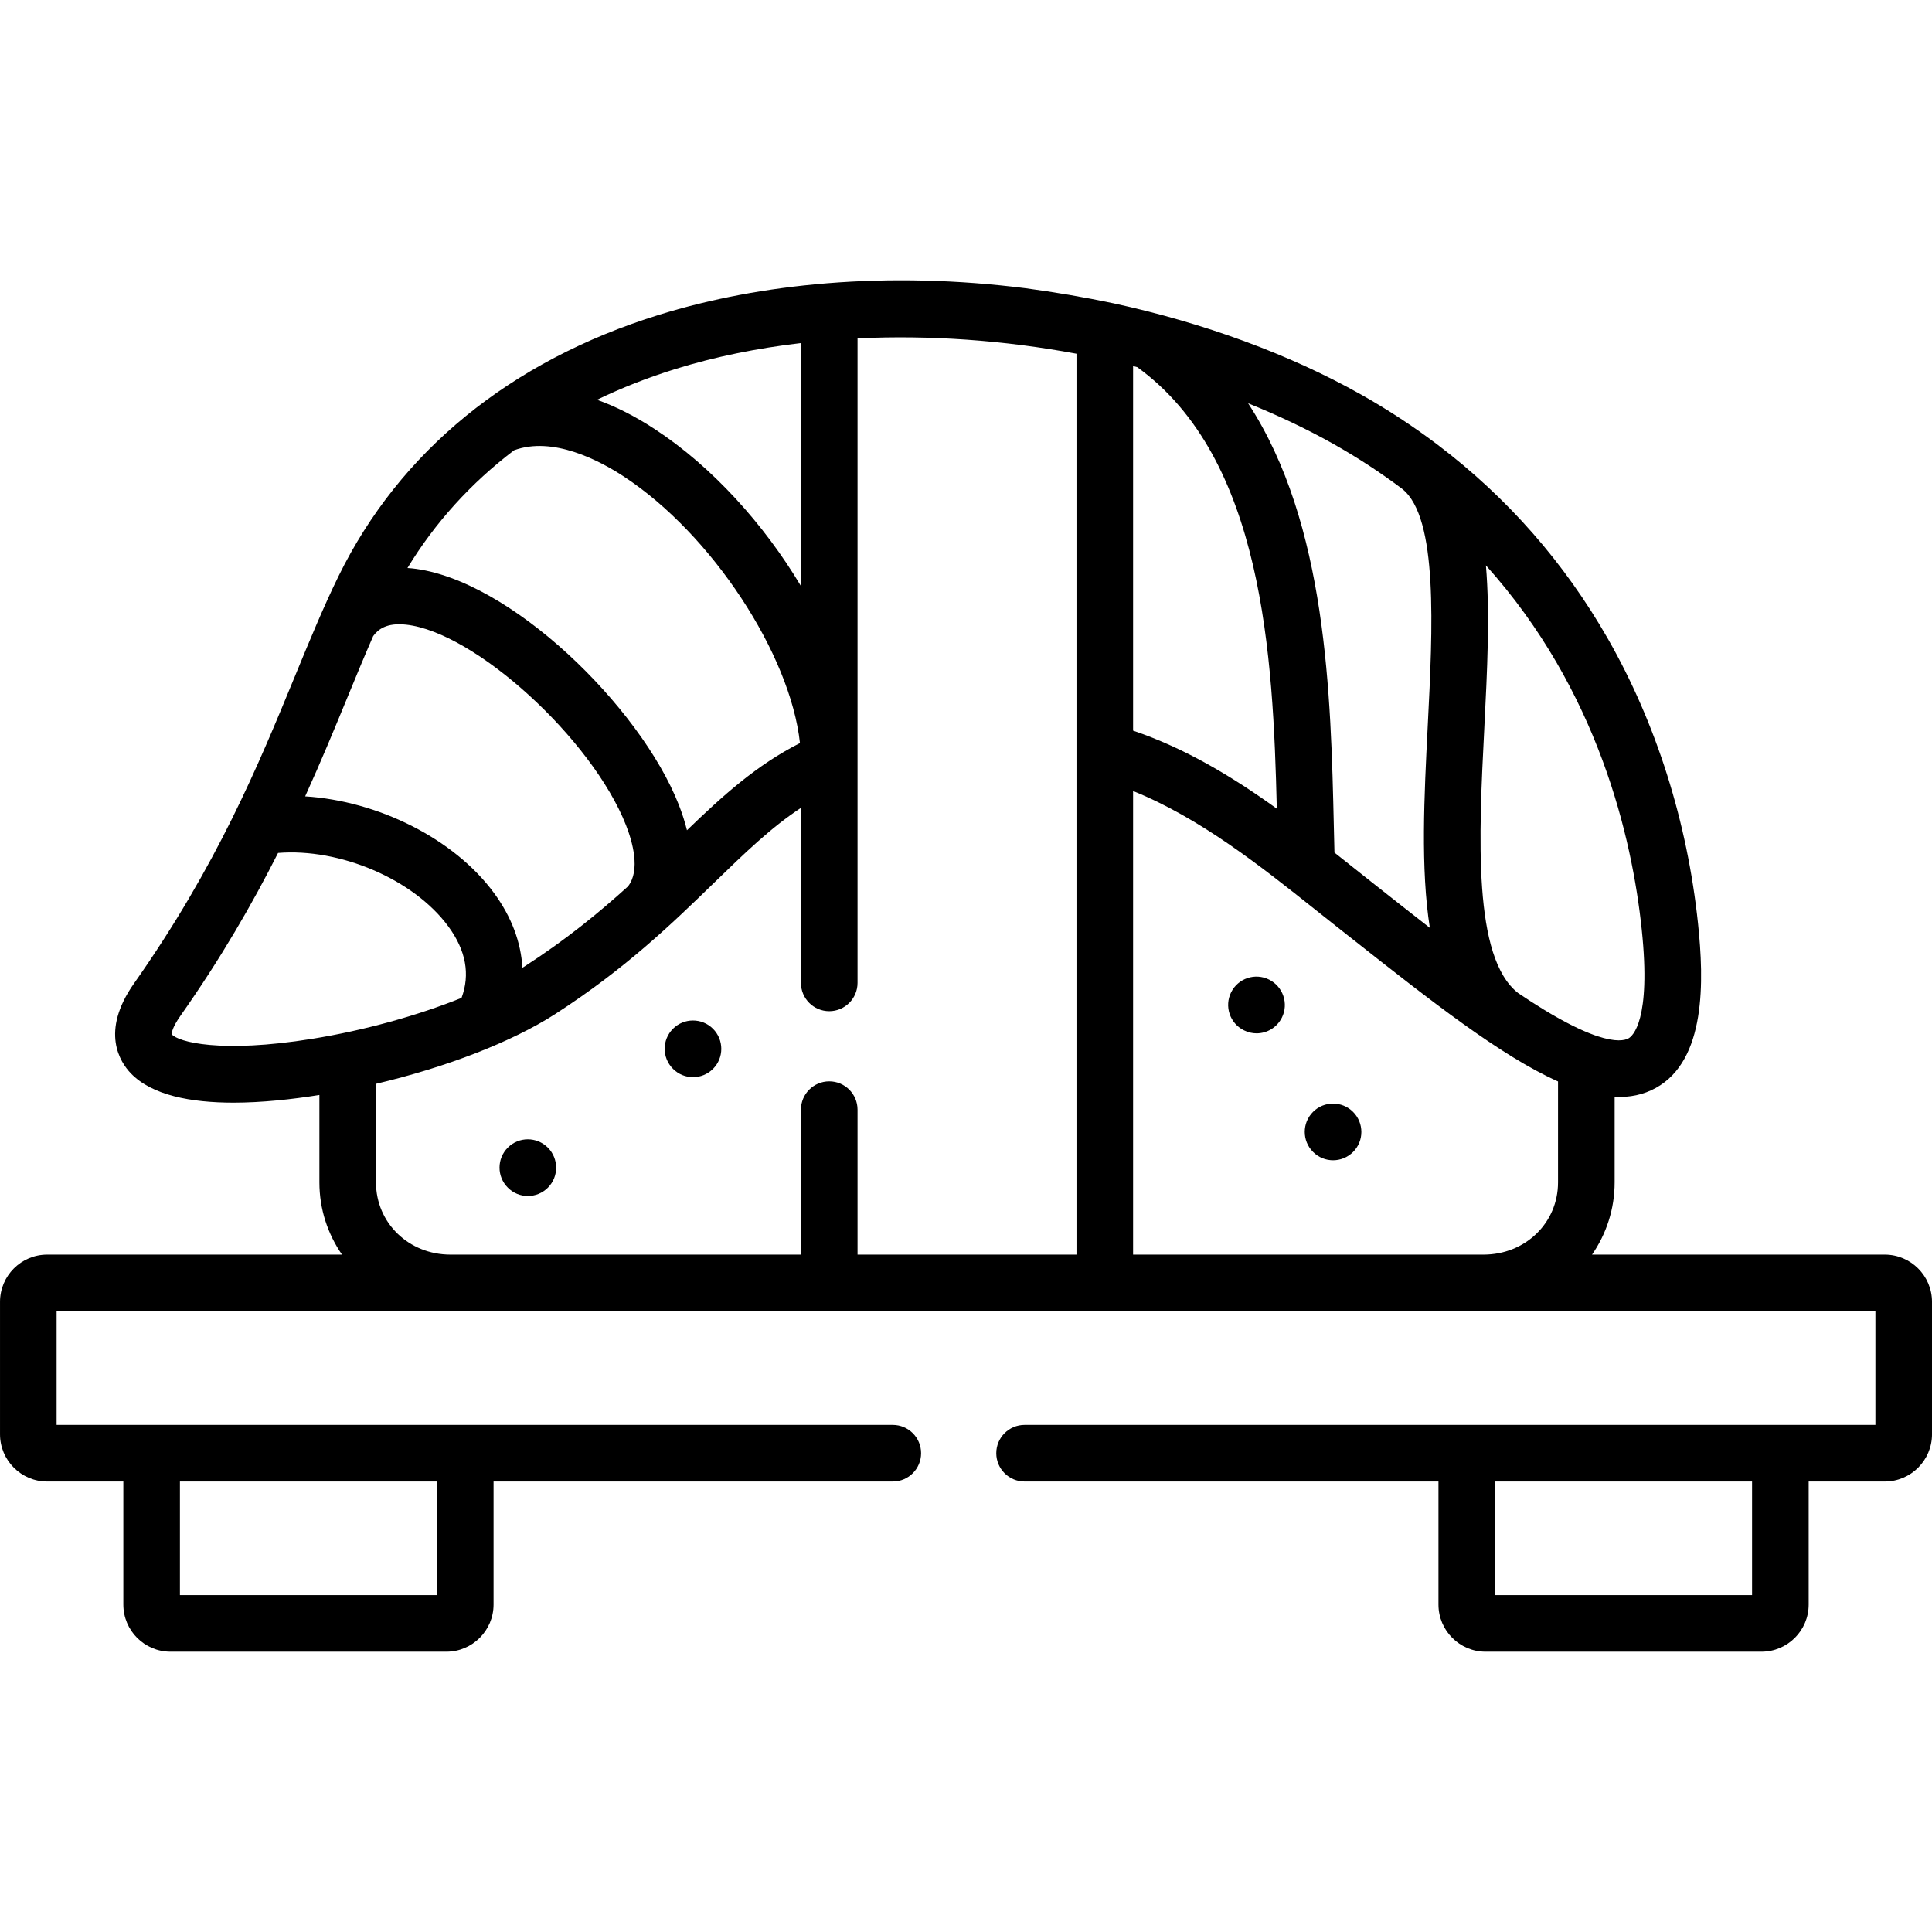 <svg id="Layer_1" enable-background="new 0 0 512 512" height="512" viewBox="0 0 512 512" width="512" xmlns="http://www.w3.org/2000/svg"><g><g><path d="m347.968 294.658c-2.929 2.929-2.929 7.678 0 10.606l.028.028c1.461 1.461 3.371 2.19 5.282 2.19 1.92 0 3.842-.736 5.31-2.204 2.929-2.929 2.915-7.692-.014-10.621-2.928-2.928-7.678-2.928-10.606.001z"/><path d="m336.329 259.605c-3.706-1.853-8.21-.351-10.062 3.354-1.853 3.705-.351 8.21 3.354 10.062l.057.028c1.073.537 2.211.791 3.331.791 2.747 0 5.387-1.527 6.703-4.159 1.852-3.704.322-8.224-3.383-10.076z"/><path d="m134.575 304.126c-2.929 2.929-2.929 7.678 0 10.606l.028.028c1.461 1.461 3.371 2.19 5.282 2.19 1.92 0 3.842-.736 5.31-2.204 2.929-2.929 2.915-7.692-.014-10.621-2.928-2.928-7.677-2.928-10.606.001z"/><path d="m178.342 272.632c-2.929 2.929-2.929 7.678 0 10.606l.028.028c1.461 1.461 3.371 2.19 5.282 2.19 1.92 0 3.842-.736 5.31-2.204 2.929-2.929 2.915-7.692-.014-10.621-2.928-2.928-7.677-2.928-10.606.001z"/><path d="m499.482 332.487h-77.577c3.779-5.464 5.991-12.056 5.991-19.146v-22.662c3.964.186 7.607-.543 10.908-2.363 13.363-7.368 12.786-28.393 11.19-43.566-2.836-26.985-11.089-53.07-23.865-75.434-11.554-20.225-26.655-37.424-45.038-51.367-.018-.015-.035-.031-.053-.046-.028-.022-.057-.04-.085-.062-6.374-4.825-13.136-9.264-20.29-13.295-18.957-10.668-41.675-18.988-65.623-24.172-7.722-1.62-15.498-2.953-23.328-3.997-17.942-2.263-35.607-2.677-52.504-1.312-.111.008-.223.016-.333.029-15.573 1.281-30.493 4.071-44.346 8.377-39.281 12.208-68.609 36.142-84.811 69.211-4.002 8.157-7.673 17.08-11.56 26.526-9.67 23.506-20.63 50.148-42.634 81.399-9.06 12.868-3.624 20.947-.866 23.824 5.597 5.837 15.927 7.78 27.203 7.78 7.552 0 15.521-.875 22.78-2.032v23.163c0 7.091 2.212 13.682 5.991 19.146h-78.143c-6.886-.001-12.489 5.615-12.489 12.517v35.094c0 6.902 5.603 12.517 12.489 12.517h20.195v32.612c0 6.886 5.603 12.489 12.489 12.489h73.106c6.902 0 12.517-5.603 12.517-12.489v-32.612h105.801c4.142 0 7.5-3.358 7.5-7.5s-3.358-7.5-7.5-7.5h-221.597v-30.129h482v30.129h-225.48c-4.142 0-7.5 3.358-7.5 7.5s3.358 7.5 7.5 7.5h109.685v32.612c0 6.886 5.603 12.489 12.489 12.489h73.106c6.902 0 12.517-5.603 12.517-12.489v-32.612h20.166c6.902 0 12.518-5.615 12.518-12.517v-35.094c-.001-6.902-5.616-12.518-12.519-12.518zm-451.798 60.129h68.112v30.101h-68.112zm131.297-294.821c10.453-3.249 21.656-5.518 33.278-6.876v64.388c-9.791-16.402-23.544-31.644-38.767-41.606-5.21-3.41-10.323-5.992-15.287-7.753 6.52-3.147 13.449-5.877 20.776-8.153zm-42.747 21.537c10.254-3.775 22.525 2.653 29.043 6.919 23.441 15.341 44.184 47.187 46.72 70.671-11.526 5.844-20.399 13.897-29.942 23.106-.528-2.14-1.245-4.412-2.196-6.831-10.173-25.877-44.797-59.835-70.704-62.577-.395-.042-.782-.064-1.172-.091 7.298-12.028 16.793-22.49 28.251-31.197zm-44.203 65.582c2.339-5.685 4.597-11.173 6.874-16.357 1.316-1.787 3.553-3.561 8.672-3.02 18.249 1.931 49.317 30.244 58.322 53.148 1.674 4.257 3.917 11.949.507 16.239-7.621 6.909-16.412 14.119-27.437 21.225-.168.108-.356.215-.528.323-.367-6.752-2.873-13.483-7.523-19.818-10.636-14.489-30.854-24.409-50.046-25.608 4.254-9.35 7.849-18.086 11.159-26.132zm-9.34 90.389c-24.214 3.896-35.563.827-37.206-1.244.013-.347.206-1.836 2.305-4.817 10.795-15.332 19.121-29.79 25.899-43.2 16.35-1.328 35.919 6.929 45.138 19.488 4.656 6.342 5.817 12.696 3.486 18.922-11.687 4.699-25.779 8.623-39.622 10.851zm202.589 57.184h-58.021v-38.422c0-4.142-3.358-7.5-7.5-7.5s-7.5 3.358-7.5 7.5v38.422h-92.875c-11.07 0-19.741-8.41-19.741-19.146v-26.12c18.533-4.362 35.965-11.079 47.445-18.459 18.727-12.069 31.164-24.143 42.136-34.795 8.17-7.932 15.131-14.676 23.035-19.871v46.378c0 4.142 3.358 7.5 7.5 7.5s7.5-3.358 7.5-7.5v-170.799c19.028-.92 38.795.489 58.021 4.067zm108.07-139.395c.783-15.423 1.539-30.432.431-43.263 29.815 33.156 38.754 72.306 41.295 96.489 2.548 24.221-2.48 28.291-3.514 28.861-.947.522-3.264 1.085-8.358-.625-.229-.093-.463-.174-.703-.244-3.281-1.178-7.631-3.25-13.382-6.759-2.195-1.339-4.46-2.806-6.783-4.374-12.064-9.346-10.432-41.602-8.986-70.085zm-40.047-75.475c6.604 3.721 12.677 7.717 18.274 11.92.026.022.049.046.076.068 9.512 7.628 8.027 36.9 6.716 62.727-.952 18.757-1.915 37.859.556 53.559-5.179-4.032-10.33-8.105-15.484-12.172-3.265-2.59-6.53-5.181-9.794-7.773-.055-2.198-.108-4.424-.16-6.707-.796-35.102-1.828-80.391-22.72-112.36 7.87 3.175 15.434 6.742 22.536 10.738zm-53.023-20.609c.372.093.738.2 1.109.295 33.409 24.183 36.005 76.575 36.98 117.002-11.586-8.336-24.175-15.981-38.089-20.678zm112.616 216.333c0 10.736-8.671 19.146-19.741 19.146h-92.875v-122.86c17.775 7.177 33.859 19.954 48.297 31.446 1.881 1.498 3.74 2.978 5.581 4.428l3.723 2.936c21.208 16.729 39.729 31.329 55.015 38.159zm51.42 109.376h-68.112v-30.101h68.112z"/></g></g></svg>